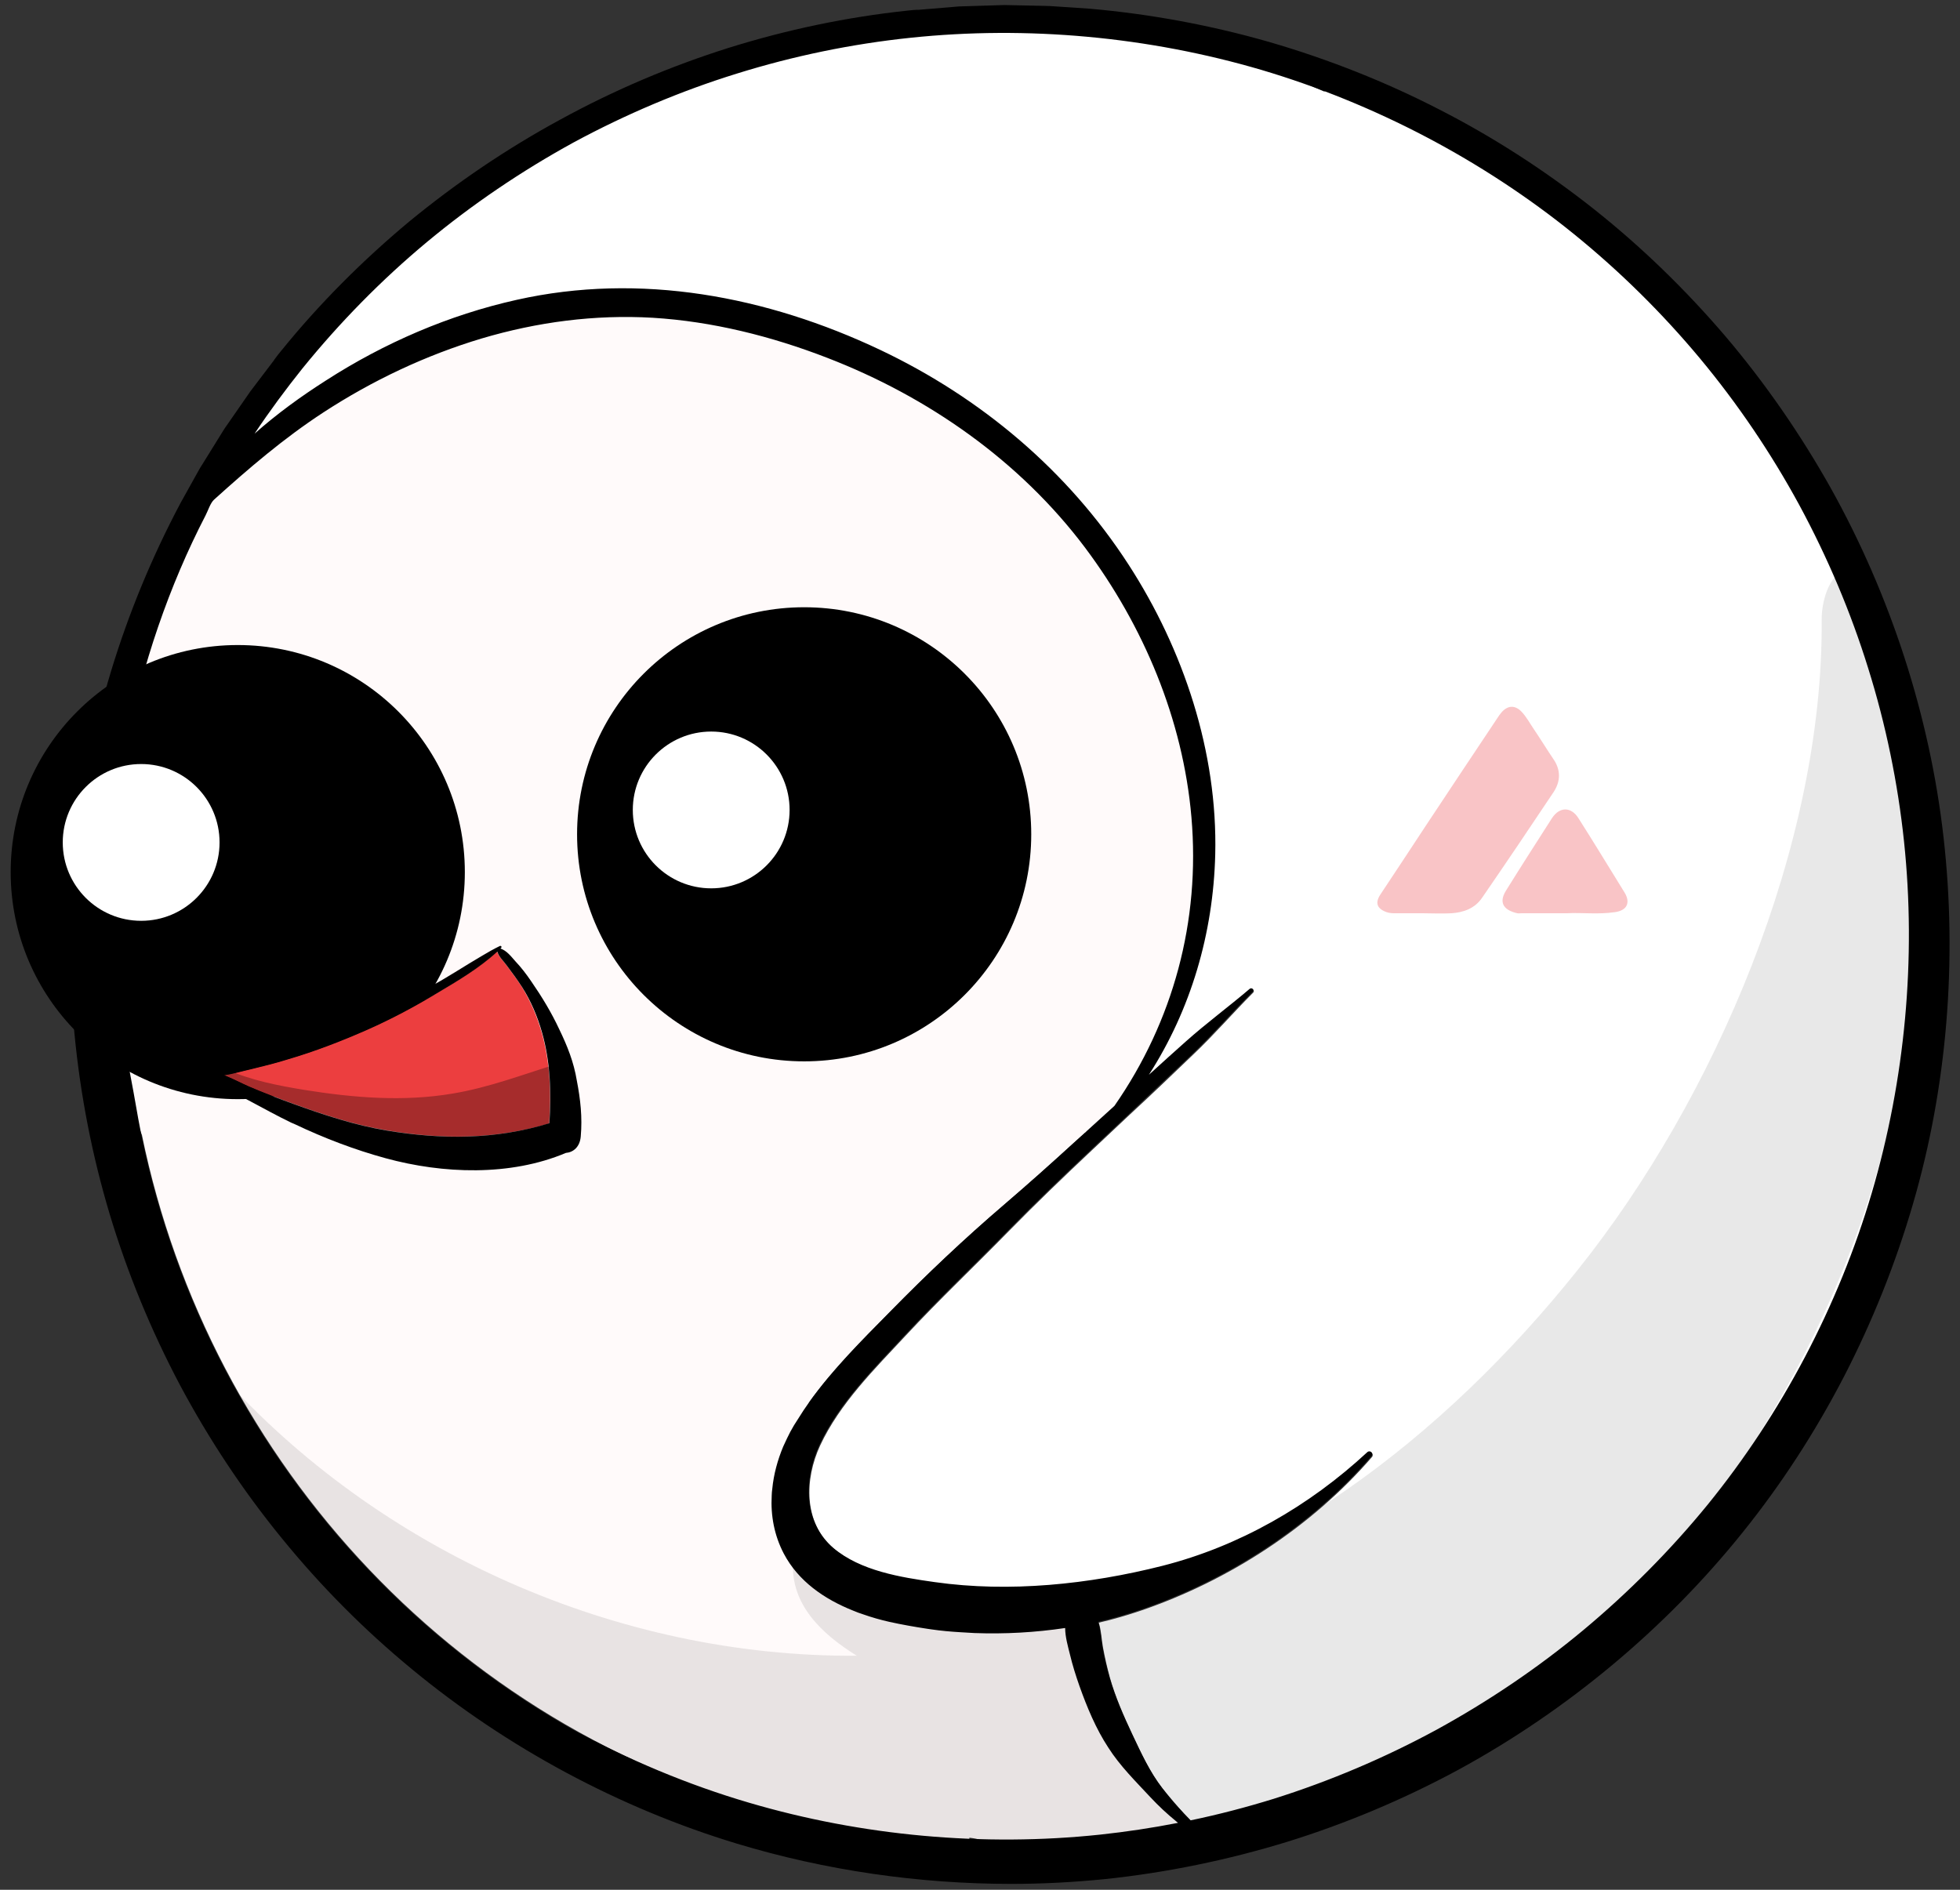 <svg width="56" height="54" viewBox="0 0 56 54" fill="none" xmlns="http://www.w3.org/2000/svg">
<rect x="0" y="0" width="56" height="54" fill="#333333" stroke="none"/>
<path d="M22.577 41.056C22.729 40.8 22.881 40.544 23.033 40.28C23.073 40.216 23.097 40.144 23.121 40.064C23.793 39.12 24.641 38.28 25.441 37.472C26.481 36.416 27.553 35.392 28.689 34.424C29.361 33.848 30.025 33.256 30.681 32.656C30.793 32.56 30.897 32.456 31.009 32.36C31.017 32.344 31.001 32.424 31.009 32.408C31.017 32.392 31.129 32.288 31.145 32.272C32.401 31.392 33.049 29.816 33.537 28.408C34.073 26.84 34.305 25.12 34.249 23.464C34.129 20.08 32.665 16.968 30.377 14.504C25.673 9.44 17.649 7.472 11.289 10.384C9.321 11.28 7.417 12.464 6.105 14.16C5.153 15.392 4.585 16.984 4.145 18.496C4.113 18.616 4.105 18.72 4.121 18.824C3.841 19.488 3.601 20.16 3.425 20.856C3.161 21.904 2.993 22.984 2.905 24.064C2.729 26.16 2.889 28.304 3.393 30.344C3.569 31.056 3.793 31.752 4.057 32.44C5.977 41.784 13.129 49.664 23.017 52.008C24.577 52.376 26.137 52.592 27.689 52.664L27.697 52.512C28.241 52.568 28.929 52.944 29.305 52.616C29.673 52.68 29.993 52.504 30.361 52.552C30.481 52.592 30.633 52.56 30.761 52.552C31.065 52.592 31.265 52.496 31.569 52.504C31.865 52.512 32.161 52.496 32.457 52.528C32.825 52.568 33.545 52.504 33.737 52.16C33.913 51.84 33.481 51.376 33.217 51.128C32.625 50.56 32.161 49.944 31.777 49.2C31.601 48.864 31.489 48.568 31.353 48.192C31.225 47.808 31.065 47.432 30.993 47.032C30.905 46.512 30.521 46.184 29.977 46.312C29.281 46.472 28.753 46.48 28.049 46.616C28.041 46.616 27.857 46.616 27.849 46.616C27.257 46.36 26.665 46.432 26.049 46.4C25.937 46.376 25.825 46.344 25.713 46.312C25.201 45.944 24.641 45.648 24.057 45.392C23.897 45.232 23.753 45.064 23.641 44.888C23.337 44.432 23.145 44.08 23.001 43.56C22.913 43.232 22.553 43.04 22.225 43.056C22.209 42.728 22.217 42.416 22.265 42.144C22.321 41.744 22.425 41.392 22.577 41.056Z" fill="#FFFAFA"/>
<path d="M54.777 26.856C54.697 24.096 54.401 21.264 53.769 18.568C53.433 17.16 52.977 15.72 52.249 14.456C51.897 13.848 51.497 13.28 51.057 12.736C50.609 12.184 50.105 11.632 49.465 11.304C49.449 11.296 49.433 11.288 49.409 11.28C49.345 11.176 49.281 11.08 49.217 10.984C48.393 9.744 47.457 8.584 46.409 7.528C45.361 6.48 44.201 5.456 42.921 4.704C42.241 4.304 41.553 3.904 40.841 3.552C40.569 3.416 40.289 3.296 40.009 3.184C39.489 2.904 38.945 2.672 38.385 2.504V2.512C38.193 2.472 37.993 2.504 37.833 2.616C37.305 2.376 36.769 2.16 36.241 1.968C33.873 1.128 31.345 0.744 28.833 0.688C26.505 0.632 24.137 0.832 21.857 1.344C20.697 1.608 19.529 2.008 18.473 2.576C17.945 2.856 17.465 3.184 17.017 3.576C16.833 3.736 16.521 3.672 16.377 3.856C16.313 3.888 16.257 3.92 16.193 3.952C13.905 5.152 11.865 6.84 9.921 8.544C9.097 9.272 8.177 10.064 7.601 11.032C7.497 11.12 7.393 11.208 7.297 11.296C7.209 11.456 7.121 11.616 7.033 11.784C6.889 12.064 6.777 12.336 6.521 12.528C6.481 12.6 6.433 12.672 6.393 12.744C6.561 12.992 6.937 13.104 7.233 12.848C8.049 12.12 8.881 11.432 9.809 10.856C10.745 10.272 11.745 9.784 12.777 9.408C14.857 8.648 17.065 8.32 19.273 8.448C23.561 8.688 27.593 10.896 30.417 14.128C31.217 15.04 32.017 15.904 32.609 16.968C32.905 17.488 33.153 18.04 33.377 18.592C33.545 19.008 33.657 19.448 33.841 19.856C33.737 19.856 33.633 19.848 33.537 19.848C33.593 19.944 33.641 20.04 33.665 20.096C33.849 20.488 33.929 20.928 34.017 21.352C34.121 21.896 34.217 22.424 34.225 22.984C34.225 23.112 34.225 23.24 34.217 23.376C34.393 24.632 34.305 25.936 33.993 27.144C33.617 28.616 32.985 30.072 32.137 31.368C32.137 31.368 32.145 31.36 32.153 31.36C32.729 30.832 33.313 30.312 33.897 29.784C34.489 29.256 35.121 28.792 35.721 28.28C35.777 28.232 35.857 28.304 35.809 28.36C35.225 28.944 34.689 29.568 34.089 30.136C33.497 30.704 32.897 31.28 32.289 31.84C31.929 32.184 31.561 32.52 31.201 32.864C30.393 33.624 29.601 34.384 28.825 35.176C27.849 36.176 26.833 37.136 25.881 38.16C24.993 39.112 23.993 40.104 23.433 41.304C22.985 42.272 22.953 43.512 23.825 44.256C24.601 44.912 25.745 45.096 26.721 45.232C28.865 45.536 31.137 45.304 33.225 44.768C35.425 44.208 37.425 43.056 39.081 41.52C39.153 41.448 39.265 41.552 39.201 41.632C37.473 43.632 35.113 45.16 32.617 46.016C32.217 46.152 31.809 46.272 31.393 46.368C31.465 46.592 31.473 46.848 31.513 47.072C31.569 47.368 31.633 47.656 31.713 47.944C31.873 48.504 32.105 49.032 32.353 49.56C32.609 50.104 32.857 50.648 33.225 51.12C33.417 51.368 33.625 51.608 33.841 51.84C33.937 51.944 34.049 52.048 34.153 52.168C37.929 51.352 41.457 49.688 44.465 47.328C44.977 47.152 45.481 46.904 45.929 46.648C46.873 46.112 47.769 45.44 48.489 44.624C49.617 43.368 50.593 41.784 50.881 40.08C51.905 38.608 52.777 37.032 53.441 35.336C54.481 32.608 54.857 29.76 54.777 26.856Z" fill="white"/>
<path d="M55.529 23.92C55.137 20.464 54.017 17.008 52.297 13.928C51.433 12.392 50.425 10.936 49.297 9.608C48.169 8.288 46.905 7.056 45.521 5.96C44.153 4.88 42.673 3.92 41.121 3.128C39.601 2.344 37.969 1.696 36.265 1.2C34.593 0.72 32.865 0.4 31.129 0.248L30.169 0.184C30.049 0.176 29.945 0.168 29.833 0.168L28.697 0.144L27.401 0.184L26.249 0.28C26.233 0.28 26.217 0.28 26.193 0.28C26.153 0.28 26.113 0.288 26.073 0.288L25.921 0.304C24.193 0.488 22.481 0.848 20.817 1.368C19.169 1.888 17.561 2.568 16.025 3.408C14.489 4.24 13.041 5.224 11.705 6.32C10.369 7.432 9.129 8.672 8.041 10.016L7.937 10.144C7.913 10.176 7.889 10.208 7.865 10.24C7.857 10.256 7.841 10.264 7.833 10.288L7.153 11.184L6.409 12.256L5.809 13.224C5.745 13.32 5.689 13.416 5.633 13.52L5.161 14.368C4.345 15.904 3.673 17.528 3.169 19.192C2.657 20.896 2.313 22.616 2.145 24.312C1.969 26.048 1.961 27.816 2.129 29.552C2.297 31.296 2.633 33.024 3.137 34.704C3.641 36.376 4.313 38.008 5.137 39.568C5.969 41.128 6.945 42.6 8.049 43.952C9.161 45.32 10.409 46.576 11.769 47.696C14.489 49.944 17.697 51.664 21.049 52.68C23.585 53.448 26.257 53.832 28.897 53.832C29.793 53.832 30.681 53.784 31.561 53.696C33.321 53.512 35.073 53.152 36.769 52.632C38.449 52.112 40.105 51.416 41.673 50.568C44.785 48.872 47.593 46.528 49.793 43.784C50.881 42.432 51.857 40.936 52.689 39.328C53.497 37.76 54.161 36.104 54.657 34.4C55.633 31.056 55.929 27.424 55.529 23.92ZM31.009 32.36C30.897 32.456 30.793 32.56 30.681 32.656C30.025 33.256 29.361 33.848 28.689 34.424C27.561 35.392 26.481 36.408 25.441 37.472C24.577 38.352 23.657 39.264 22.961 40.296C22.881 40.424 22.801 40.544 22.721 40.672C22.705 40.696 22.697 40.712 22.681 40.736C22.609 40.856 22.545 40.976 22.489 41.096C22.449 41.176 22.417 41.256 22.377 41.336C22.217 41.72 22.105 42.128 22.065 42.544C22.057 42.608 22.049 42.672 22.049 42.736C22.017 43.304 22.121 43.872 22.393 44.392C22.809 45.184 23.553 45.696 24.377 46.024C24.465 46.064 24.561 46.096 24.657 46.128C24.905 46.216 25.161 46.288 25.409 46.344C25.769 46.424 26.137 46.488 26.505 46.544C26.545 46.552 26.577 46.552 26.617 46.56C26.889 46.6 27.161 46.624 27.433 46.64C27.569 46.648 27.705 46.656 27.841 46.664C28.705 46.696 29.577 46.648 30.433 46.52C30.433 46.768 30.513 47.048 30.569 47.272C30.641 47.576 30.737 47.88 30.841 48.176C31.057 48.784 31.313 49.4 31.665 49.936C32.001 50.464 32.449 50.904 32.873 51.36C33.097 51.6 33.345 51.832 33.601 52.04C33.617 52.056 33.641 52.072 33.657 52.088C32.921 52.232 32.177 52.344 31.433 52.424C28.105 52.776 24.633 52.464 21.401 51.512C19.657 51 17.961 50.288 16.353 49.416C9.721 45.648 5.153 39.056 3.889 31.624C3.697 30.504 3.441 29.384 3.313 28.256C2.777 23.76 3.793 18.744 5.873 14.728C5.937 14.608 6.009 14.376 6.113 14.28C7.105 13.384 8.113 12.52 9.241 11.784C10.641 10.872 12.161 10.152 13.761 9.672C15.353 9.2 16.993 8.984 18.649 9.08C20.353 9.184 22.041 9.608 23.633 10.224C26.513 11.336 29.137 13.168 31.001 15.648C32.673 17.88 33.801 20.56 34.041 23.352C34.297 26.32 33.521 29.184 31.841 31.6C31.577 31.84 31.313 32.08 31.049 32.32L31.009 32.36ZM45.233 46.584C43.945 47.656 42.537 48.608 41.049 49.424C39.561 50.232 37.993 50.896 36.393 51.4C35.617 51.64 34.825 51.848 34.017 52.016C33.953 51.944 33.881 51.88 33.825 51.816C33.609 51.584 33.409 51.344 33.209 51.096C32.841 50.624 32.593 50.072 32.337 49.536C32.089 49.008 31.857 48.48 31.697 47.92C31.617 47.632 31.545 47.344 31.497 47.048C31.457 46.824 31.449 46.568 31.377 46.344C31.793 46.248 32.201 46.128 32.601 45.992C35.097 45.136 37.457 43.608 39.185 41.608C39.257 41.528 39.145 41.424 39.065 41.496C37.409 43.032 35.409 44.184 33.209 44.744C31.121 45.272 28.841 45.512 26.705 45.208C25.737 45.072 24.585 44.888 23.809 44.232C22.937 43.488 22.969 42.248 23.417 41.28C23.969 40.088 24.977 39.096 25.865 38.136C26.817 37.112 27.833 36.152 28.809 35.152C29.585 34.36 30.377 33.6 31.185 32.84C31.545 32.496 31.913 32.16 32.273 31.816C32.873 31.248 33.473 30.68 34.073 30.112C34.673 29.536 35.209 28.92 35.793 28.336C35.849 28.28 35.761 28.208 35.705 28.256C35.105 28.768 34.473 29.232 33.881 29.76C33.529 30.072 33.177 30.392 32.825 30.712C34.025 28.848 34.665 26.672 34.721 24.416C34.793 21.496 33.817 18.56 32.241 16.128C30.505 13.448 28.033 11.368 25.153 10C21.913 8.464 18.289 7.776 14.761 8.568C12.825 9 10.977 9.8 9.313 10.872C8.609 11.32 7.913 11.824 7.273 12.392C7.705 11.744 8.161 11.128 8.641 10.528C9.705 9.216 10.897 8 12.193 6.92C13.481 5.848 14.897 4.888 16.385 4.072C17.881 3.264 19.449 2.6 21.049 2.104C22.665 1.6 24.329 1.256 26.009 1.08C29.345 0.728 32.817 1.048 36.049 2C39.281 2.96 42.361 4.576 44.969 6.688C46.281 7.752 47.489 8.944 48.569 10.24C49.641 11.528 50.601 12.944 51.409 14.432C52.217 15.928 52.881 17.496 53.377 19.096C53.881 20.704 54.225 22.376 54.401 24.048C54.753 27.384 54.433 30.848 53.481 34.08C52.529 37.312 50.905 40.392 48.793 42.992C47.729 44.296 46.529 45.504 45.233 46.584Z" fill="black"/>
<path d="M22.976 30.328C26.559 30.328 29.464 27.423 29.464 23.84C29.464 20.257 26.559 17.352 22.976 17.352C19.393 17.352 16.488 20.257 16.488 23.84C16.488 27.423 19.393 30.328 22.976 30.328Z" fill="black"/>
<path d="M20.32 25.384C21.557 25.384 22.56 24.381 22.56 23.144C22.56 21.907 21.557 20.904 20.32 20.904C19.083 20.904 18.08 21.907 18.08 23.144C18.08 24.381 19.083 25.384 20.32 25.384Z" fill="white"/>
<path d="M6.793 31.408C10.376 31.408 13.281 28.503 13.281 24.92C13.281 21.337 10.376 18.432 6.793 18.432C3.209 18.432 0.305 21.337 0.305 24.92C0.305 28.503 3.209 31.408 6.793 31.408Z" fill="black"/>
<path d="M15.481 29.52C15.713 30.336 15.753 31.256 15.689 32.104C14.153 32.56 12.625 32.568 11.033 32.296C10.129 32.144 9.257 31.856 8.393 31.544C7.953 31.384 7.521 31.224 7.097 31.04C6.881 30.944 6.641 30.816 6.393 30.72C6.657 30.68 6.913 30.6 7.169 30.544C7.529 30.456 7.889 30.368 8.241 30.256C9.001 30.032 9.745 29.744 10.473 29.424C11.161 29.12 11.825 28.768 12.473 28.376C13.065 28.024 13.689 27.656 14.201 27.184C14.249 27.344 14.377 27.448 14.473 27.584C14.625 27.784 14.769 27.984 14.905 28.192C15.161 28.608 15.353 29.064 15.481 29.52Z" fill="#EC3E3F"/>
<path d="M4.033 26.312C5.27 26.312 6.273 25.309 6.273 24.072C6.273 22.835 5.27 21.832 4.033 21.832C2.796 21.832 1.793 22.835 1.793 24.072C1.793 25.309 2.796 26.312 4.033 26.312Z" fill="white"/>
<path d="M15.977 29.408C15.753 28.928 15.481 28.48 15.177 28.04C15.041 27.84 14.889 27.64 14.721 27.464C14.601 27.328 14.473 27.16 14.297 27.104C14.305 27.096 14.313 27.088 14.321 27.08C14.345 27.056 14.313 27.016 14.281 27.032C14.097 27.12 13.921 27.224 13.745 27.328C13.281 27.6 12.833 27.896 12.369 28.152C11.681 28.52 10.977 28.856 10.249 29.144C9.569 29.424 8.865 29.664 8.161 29.88C7.809 29.992 7.449 30.088 7.097 30.176C6.729 30.264 6.321 30.312 5.969 30.44C5.913 30.464 5.873 30.504 5.857 30.56C5.857 30.568 5.857 30.568 5.857 30.576C5.841 30.656 5.881 30.736 5.961 30.768C6.249 31.064 6.745 31.248 7.097 31.44C7.505 31.656 7.905 31.88 8.321 32.08C8.353 32.096 8.393 32.112 8.433 32.128C9.257 32.52 10.137 32.856 11.017 33.096C12.657 33.544 14.577 33.616 16.169 32.944C16.377 32.928 16.569 32.776 16.593 32.472C16.641 31.928 16.585 31.416 16.481 30.88C16.393 30.344 16.209 29.888 15.977 29.408ZM11.041 32.304C10.137 32.152 9.265 31.864 8.401 31.552C7.961 31.392 7.529 31.232 7.105 31.048C6.889 30.952 6.649 30.824 6.401 30.728C6.665 30.688 6.921 30.608 7.177 30.552C7.537 30.464 7.897 30.376 8.249 30.264C9.009 30.04 9.753 29.752 10.481 29.432C11.169 29.128 11.833 28.776 12.481 28.384C13.073 28.032 13.697 27.664 14.209 27.192C14.257 27.352 14.385 27.456 14.481 27.592C14.633 27.792 14.777 27.992 14.913 28.2C15.169 28.6 15.361 29.056 15.489 29.512C15.721 30.328 15.761 31.248 15.697 32.096C14.153 32.568 12.625 32.568 11.041 32.304Z" fill="black"/>
<g opacity="0.3">
<path opacity="0.3" d="M54.16 31.424C55.192 26.592 54.792 21.76 53.424 17.048C53.344 16.776 53.24 16.472 52.984 16.36C52.384 16.096 52.04 17.048 52.048 17.712C52.096 24.16 49 31.392 45.064 36.304C41.344 40.96 36.056 45.216 29.888 46.168C29.216 46.272 28.544 46.36 27.856 46.328C27.184 46.304 26.52 46.056 25.888 45.832C25.208 45.592 24.512 45.368 23.856 45.072C23.232 44.784 22.776 44.288 22.64 43.608C22.624 43.536 22.52 43.56 22.52 43.632C22.512 43.904 22.552 44.168 22.64 44.424C22.656 44.464 22.664 44.504 22.68 44.544C22.672 44.568 22.664 44.592 22.656 44.624C22.592 45.84 23.448 46.672 24.48 47.312C24.384 47.312 24.288 47.312 24.192 47.312C17.336 47.272 10.544 44.16 6.048 38.984C5.832 38.736 5.328 38.536 5.264 38.856C5.24 38.984 5.328 39.104 5.408 39.208C7.048 41.248 8.504 43.688 10.344 45.52C11.152 46.528 12.08 47.448 13.176 48.136C14.312 48.848 15.592 49.336 16.848 49.8C16.944 49.872 17.04 49.936 17.136 50C17.536 50.28 17.96 50.504 18.4 50.72C19.32 51.168 20.28 51.544 21.248 51.872C23.176 52.52 25.192 52.856 27.216 53.008C36.456 53.72 44.472 49.68 49.632 41.96C51.704 38.856 53.264 35.4 54.08 31.76C54.112 31.648 54.136 31.536 54.16 31.424Z" fill="black"/>
</g>
<path opacity="0.3" d="M7.224 31.2C7.552 31.44 7.848 31.392 8.152 31.664C8.568 31.816 8.96 32.008 9.352 32.208C10.264 32.552 11.232 32.76 12.192 32.824C13.544 32.92 14.872 32.664 16.216 32.52C16.272 32.192 16.304 31.864 16.376 31.544C16.328 31.416 16.264 31.288 16.192 31.168C16.176 31.136 16.144 31.128 16.112 31.136C16.096 31.096 16.12 30.592 16.104 30.552C16.024 30.368 16.048 30.36 15.896 30.408C14.92 30.712 13.952 31.08 12.936 31.248C11.528 31.488 10.096 31.368 8.696 31.144C7.968 31.024 7.16 30.872 6.464 30.552C6.52 30.672 6.216 30.656 6.288 30.76C6.536 30.896 7.128 31.2 7.344 31.392C7.368 31.408 7.392 31.424 7.408 31.44C7.304 31.264 7.288 31.256 7.408 31.416C7.52 31.56 7.2 31.184 7.224 31.2Z" fill="black"/>
<path opacity="0.3" d="M40.64 26.096C40.368 26.096 40.096 26.096 39.832 26.096C39.76 26.096 39.688 26.088 39.616 26.064C39.344 25.968 39.28 25.8 39.44 25.56C39.88 24.896 40.32 24.232 40.76 23.56C41.432 22.544 42.104 21.536 42.776 20.528C42.816 20.464 42.856 20.408 42.904 20.352C43.08 20.152 43.288 20.144 43.472 20.336C43.616 20.488 43.712 20.672 43.832 20.848C44.016 21.12 44.192 21.408 44.376 21.68C44.6 22 44.592 22.328 44.384 22.64C43.712 23.648 43.032 24.656 42.344 25.656C42.136 25.96 41.816 26.072 41.472 26.096C41.192 26.112 40.912 26.096 40.64 26.096Z" fill="#EB3B40"/>
<path opacity="0.3" d="M44.776 26.096C44.28 26.096 43.88 26.096 43.48 26.096C43.44 26.096 43.392 26.104 43.352 26.096C43 26.016 42.8 25.824 43.024 25.456C43.456 24.76 43.904 24.064 44.344 23.376C44.56 23.048 44.888 23.048 45.096 23.376C45.544 24.08 45.976 24.792 46.416 25.504C46.592 25.792 46.488 26.016 46.144 26.064C45.664 26.136 45.176 26.072 44.776 26.096Z" fill="#EB3B40"/>
</svg>
